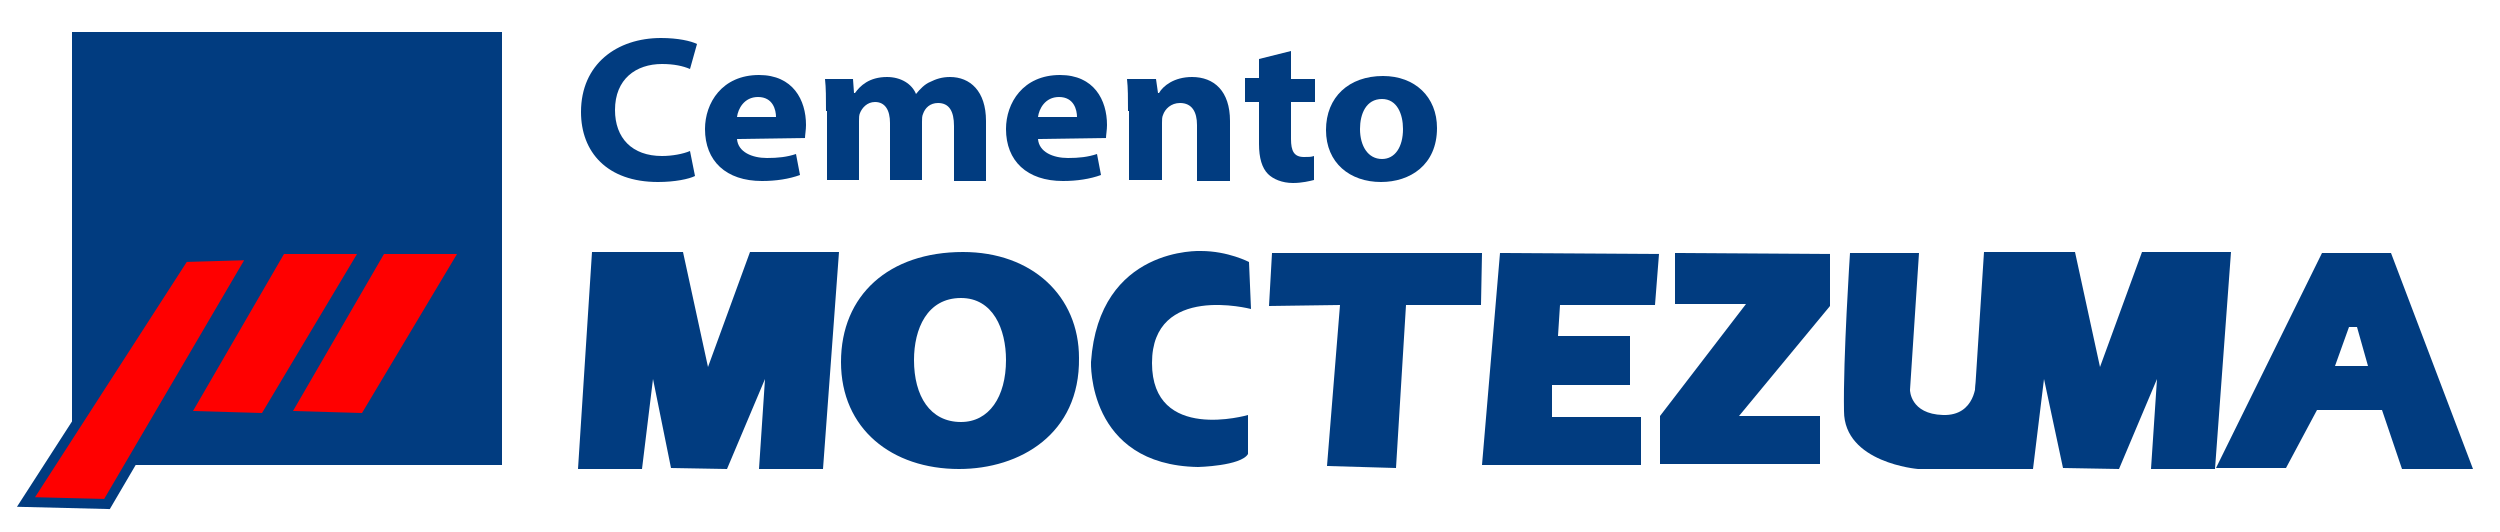 <?xml version="1.0" encoding="utf-8"?>
<!-- Generator: Adobe Illustrator 19.2.1, SVG Export Plug-In . SVG Version: 6.00 Build 0)  -->
<svg version="1.1" xmlns="http://www.w3.org/2000/svg" xmlns:xlink="http://www.w3.org/1999/xlink" x="0px" y="0px"
	 viewBox="0 0 250 53.2" style="enable-background:new 0 0 250 53.2;" xml:space="preserve">
<style type="text/css">
	.st0{display:none;}
	.st1{display:inline;}
	.st2{fill:#013066;}
	.st3{fill:#CF001C;}
	.st4{fill:#013C80;}
	.st5{fill:#FF0000;}
	.st6{fill:#FF0000;stroke:#013C80;}
</style>
<g id="Capa_1" class="st0">
	<g class="st1">
		<path class="st2" d="M111.8,12.1c1.1-1.5,2.1-3,3.2-4.5c-8,0-15.9,0-23.9,0c-1.4,1.9-2.8,3.8-4.2,5.7C71.5,34,56.1,54.8,40.8,75.5
			c-1.6,2.2-3.2,4.4-4.9,6.7c8.1,0,16.2,0,24.2,0c0.1-0.2,0.3-0.4,0.4-0.6C77.6,58.4,94.7,35.3,111.8,12.1z"/>
		<path class="st3" d="M42.1,31.6c-6,8.1-11.9,16.2-17.9,24.2C18.6,63.5,13,71.1,7.3,78.7c-0.8,1.1-1.6,2.1-2.4,3.3
			c0.4,0,0.7,0.1,0.9,0.1c7.5,0,15,0,22.6,0c0.5,0,0.9-0.2,1.2-0.6c0.5-0.7,1-1.4,1.5-2.1c5.8-7.9,11.6-15.7,17.4-23.6
			c5.3-7.2,10.6-14.3,15.9-21.5c5.3-7.2,10.6-14.4,15.9-21.6c1.2-1.7,2.4-3.4,3.6-5c-8,0-16,0-24.1,0c-0.1,0.1-0.2,0.3-0.3,0.4
			C53.8,15.9,48,23.8,42.1,31.6z"/>
		<path class="st2" d="M181.2,80.9c0-7.1,0-14.2,0-21.4c0-1.1,0.1-2.2,0-3.3c-0.3-3.2-2.2-5.7-6.1-5.4c-0.7,0.1-1.3,0.1-2,0.1
			c-8.4,0-16.8,0-25.2,0c-0.3,0-0.6,0-1,0c0,10.4,0,20.8,0,31.1c2.2,0,4.4,0,6.6,0c0-7.8,0-15.5,0-23.2c2.3,0,4.6,0,6.9,0
			c0,7.8,0,15.5,0,23.2c2.3,0,4.5,0,6.8,0c0-7.8,0-15.5,0-23.2c2.4,0,4.7,0,7.1,0c0,0.4,0,0.7,0,1c0,3.7,0,7.4,0,11.1
			c0,3.7,0,7.5,0,11.2c0.2,0,0.3,0,0.5,0c2.1-0.1,4.2-0.1,6.4-0.2C181.2,81.6,181.2,81.3,181.2,80.9z"/>
		<path class="st2" d="M190.7,74.2c0-5.2,0-10.3,0-15.5c7,0,13.8,0,20.7,0c0-2.6,0-5.1,0-7.7c-0.4,0-0.7,0-1,0c-7.1,0-14.2,0-21.4,0
			c-0.9,0-1.6,0.3-2.3,0.8c-2,1.6-2.9,3.8-2.9,6.3c-0.1,6.3,0,12.6,0,18.8c0,1.4,0.4,2.8,1.3,3.9c0.7,0.8,1.7,1,2.6,1.3
			c7.9,0,15.8,0,23.7,0c0-2.6,0-5.2,0-8C204.5,74.2,197.6,74.2,190.7,74.2z"/>
		<path class="st2" d="M246,51c-2,0-4,0-6.2,0c0,1.5,0,3,0,4.4c0,0.3-0.1,0.8-0.4,1c-2.8,2.5-5.7,4.9-8.6,7.3
			c-2.9-2.5-5.8-4.9-8.7-7.4c-0.2-0.2-0.3-0.6-0.3-0.9c0-1.4,0-2.9,0-4.4c-2.3,0-4.5,0-6.9,0c0,1.9,0,3.8,0,5.7c0,0.4,0.2,1,0.5,1.3
			c1.3,1.3,2.8,2.6,4.2,3.9c1.8,1.6,3.6,3.2,5.4,4.9c-0.7,0.6-1.3,1.1-1.9,1.6c-2.4,2-4.9,4-7.3,6c-0.7,0.6-1,1.2-0.9,2.1
			c0.1,1.5,0,2.9,0,4.4c0,0.4,0,0.7,0,1c2.3,0,4.5,0,6.7,0c0-1.2,0-2.3,0-3.4c0-0.5,0.1-0.9,0.6-1.2c1.3-1,2.6-2.1,3.9-3.2
			c1.5-1.2,3.1-2.5,4.6-3.7c2.9,2.4,5.7,4.7,8.5,7c0.3,0.2,0.4,0.6,0.4,1c0.1,1.2,0,2.3,0,3.5c2.3,0,4.4,0,6.6,0c0-1.9,0-3.7,0-5.5
			c0-0.9-0.3-1.6-1-2.1c-1.2-1-2.4-1.9-3.6-2.9c-1.9-1.5-3.8-3.1-5.7-4.6c1.2-1,2.3-1.9,3.4-2.8c2.3-2.1,4.7-4.1,7-6.2
			c0-2.1,0-4.3,0-6.4C246.3,51.2,246.2,51,246,51z"/>
		<path class="st2" d="M93,58.8c6.9,0,13.8,0,20.7,0c0-2.6,0-5.2,0-7.8c-0.2,0-0.4-0.1-0.6-0.1c-7.4,0-14.8,0-22.1,0
			c-0.5,0-1.2,0.2-1.6,0.5c-2.3,1.6-3.2,3.9-3.3,6.6c-0.1,6.3-0.1,12.5,0,18.8c0,1.1,0.4,2.2,0.7,3.2c0.4,1,1.2,1.7,2.3,1.8
			c0.7,0.1,1.3,0.2,2,0.2c7.2,0,14.4,0,21.6,0c0.3,0,0.6,0,0.9-0.1c0-2.6,0-5.2,0-7.8c-7,0-13.8,0-20.7,0C93,69,93,64,93,58.8z"/>
		<path class="st2" d="M123.3,58.8c7,0,13.8,0,20.7,0c0-2.6,0-5.2,0-7.9c-0.4,0-0.7,0-1.1,0c-7.1,0-14.1,0-21.2,0
			c-1.1,0-1.9,0.3-2.7,1c-1.8,1.6-2.6,3.6-2.7,6c-0.1,6.4-0.1,12.7,0,19.1c0,1,0.4,2.2,0.8,3.1c0.8,1.7,2.5,1.9,4.2,1.9
			c7.3,0,14.5,0,21.8,0c0.3,0,0.5,0,0.8-0.1c0-2.6,0-5.1,0-7.8c-7,0-13.8,0-20.7,0C123.3,69.1,123.3,64,123.3,58.8z"/>
		<path class="st2" d="M196.1,69.5c5.1,0,10.1,0,15.1,0c0-2.1,0-4.1,0-6.1c-5.1,0-10.1,0-15.1,0C196.1,65.4,196.1,67.4,196.1,69.5z"
			/>
		<path class="st2" d="M144,69.5c0-2.1,0-4.1,0-6.1c-5.1,0-10.1,0-15.1,0c0,2.1,0,4.1,0,6.1C133.9,69.5,138.9,69.5,144,69.5z"/>
	</g>
</g>
<g id="Capa_2">
	<rect x="7.2" y="3.2" class="st4" width="43" height="43.3"/>
	<polygon class="st5" points="36.2,41.3 29.3,41.1 38.4,25.4 45.7,25.4 	"/>
	<polygon class="st5" points="26.2,41.3 19.3,41.1 28.4,25.4 35.7,25.4 	"/>
	<polygon class="st6" points="10.7,50.4 2.6,50.2 18.4,25.7 25.3,25.5 	"/>
	<g>
		<g>
			<path class="st4" d="M69.5,17.6c-0.6,0.3-2,0.6-3.7,0.6c-5.1,0-7.7-3-7.7-7c0-4.8,3.6-7.4,8-7.4c1.7,0,3,0.3,3.6,0.6L69,6.9
				c-0.7-0.3-1.6-0.5-2.8-0.5c-2.6,0-4.7,1.5-4.7,4.6c0,2.8,1.7,4.6,4.7,4.6c1,0,2.1-0.2,2.8-0.5L69.5,17.6z"/>
			<path class="st4" d="M73.7,13.9c0.1,1.3,1.5,1.9,3,1.9c1.1,0,2-0.1,2.9-0.4l0.4,2.1c-1.1,0.4-2.4,0.6-3.8,0.6
				c-3.6,0-5.7-2-5.7-5.2c0-2.6,1.7-5.4,5.4-5.4c3.4,0,4.7,2.5,4.7,5c0,0.5-0.1,1-0.1,1.3L73.7,13.9z M77.6,11.7c0-0.7-0.3-2-1.8-2
				c-1.4,0-2,1.2-2.1,2H77.6z"/>
			<path class="st4" d="M82.6,11.1c0-1.3,0-2.3-0.1-3.2h2.8l0.1,1.4h0.1c0.5-0.7,1.4-1.6,3.2-1.6c1.4,0,2.5,0.7,2.9,1.7h0
				c0.4-0.5,0.9-1,1.4-1.2c0.6-0.3,1.2-0.5,2-0.5c2,0,3.6,1.4,3.6,4.4v6h-3.2v-5.5c0-1.5-0.5-2.3-1.6-2.3c-0.8,0-1.3,0.5-1.5,1.1
				c-0.1,0.2-0.1,0.5-0.1,0.8V18H89v-5.7c0-1.3-0.5-2.1-1.5-2.1c-0.8,0-1.3,0.6-1.5,1.1c-0.1,0.2-0.1,0.5-0.1,0.8V18h-3.2V11.1z"/>
			<path class="st4" d="M103.8,13.9c0.1,1.3,1.5,1.9,3,1.9c1.1,0,2-0.1,2.9-0.4l0.4,2.1c-1.1,0.4-2.4,0.6-3.8,0.6
				c-3.6,0-5.7-2-5.7-5.2c0-2.6,1.7-5.4,5.4-5.4c3.4,0,4.7,2.5,4.7,5c0,0.5-0.1,1-0.1,1.3L103.8,13.9z M107.7,11.7
				c0-0.7-0.3-2-1.8-2c-1.4,0-2,1.2-2.1,2H107.7z"/>
			<path class="st4" d="M112.8,11.1c0-1.3,0-2.3-0.1-3.2h2.9l0.2,1.4h0.1c0.4-0.7,1.5-1.6,3.3-1.6c2.2,0,3.8,1.4,3.8,4.4v6h-3.3
				v-5.6c0-1.3-0.5-2.2-1.7-2.2c-0.9,0-1.5,0.6-1.7,1.2c-0.1,0.2-0.1,0.5-0.1,0.8V18h-3.3V11.1z"/>
			<path class="st4" d="M129.1,5.1v2.8h2.4v2.3h-2.4v3.7c0,1.2,0.3,1.8,1.3,1.8c0.5,0,0.7,0,1-0.1l0,2.4c-0.4,0.1-1.2,0.3-2.1,0.3
				c-1.1,0-2-0.4-2.5-0.9c-0.6-0.6-0.9-1.6-0.9-3v-4.2h-1.4V7.8h1.4V5.9L129.1,5.1z"/>
			<path class="st4" d="M138.1,18.2c-3.1,0-5.5-1.9-5.5-5.2c0-3.3,2.3-5.4,5.7-5.4c3.2,0,5.4,2.1,5.4,5.2
				C143.7,16.5,141,18.2,138.1,18.2L138.1,18.2z M138.2,15.9c1.3,0,2.1-1.2,2.1-3c0-1.5-0.6-3-2.1-3c-1.6,0-2.2,1.5-2.2,3
				C136,14.6,136.8,15.9,138.2,15.9L138.2,15.9z"/>
		</g>
	</g>
	<g>
		<g>
			<path class="st4" d="M65.3,37.9l-1.1,9h-6.4l1.4-21.7h9.1l2.5,11.5l4.2-11.5l8.9,0l-1.6,21.7l-6.4,0l0.6-9l-3.8,9l-5.6-0.1
				L65.3,37.9z"/>
		</g>
	</g>
	<g>
		<g>
			<path class="st4" d="M204.4,37.9l-1.1,9H197l1.4-21.7h9.1l2.5,11.5l4.2-11.5l8.9,0l-1.6,21.7l-6.4,0l0.6-9l-3.8,9l-5.6-0.1
				L204.4,37.9z"/>
		</g>
	</g>
	<path d="M74.4,49.7"/>
	<g>
		<g>
			<path class="st4" d="M95.9,46.9c-6.7,0-11.8-4-11.8-10.7c0-6.7,4.8-11,12.2-11c6.9,0,11.6,4.4,11.6,10.6
				C108,43.4,102,46.9,95.9,46.9L95.9,46.9z M96.1,42.2c2.8,0,4.5-2.5,4.5-6.2c0-3.1-1.3-6.2-4.5-6.2c-3.4,0-4.7,3.1-4.7,6.2
				C91.4,39.6,93,42.2,96.1,42.2L96.1,42.2z"/>
		</g>
	</g>
	<g>
		<g>
			<path class="st4" d="M134,30.5l-7.1,0.1l0.3-5.3h21l-0.1,5.2h-7.5l-1,16.3l-6.9-0.2L134,30.5z"/>
		</g>
	</g>
	<polygon class="st4" points="165.9,25.4 165.5,30.5 156,30.5 155.8,33.6 163,33.6 163,38.5 155.2,38.5 155.2,41.7 164.1,41.7 
		164.1,46.5 148.2,46.5 150,25.3 	"/>
	<polygon class="st4" points="167.5,25.3 167.5,30.4 174.6,30.4 166,41.6 166,46.4 182,46.4 182,41.6 173.9,41.6 183,30.6 183,25.4 
			"/>
	<path class="st4" d="M185,25.3h6.9L191,39c0,0,0,2.4,3.3,2.5c3.3,0.1,3.3-3.3,3.3-3.3l2,8.7h-7.8c0,0-7.4-0.6-7.4-5.8
		C184.3,35.9,185,25.3,185,25.3z"/>
	<g>
		<g>
			<path class="st4" d="M239.1,25.3h-6.9l-10.6,21.5h7l3.1-5.8h6.5l2,5.9h7.1L239.1,25.3z M233.5,36.6l1.4-3.9h0.8l1.1,3.9H233.5z"
				/>
		</g>
	</g>
	<path class="st4" d="M125.1,30.9l-0.2-4.7c0,0-2.1-1.1-4.8-1.1c0,0-10.2-0.5-11,11.1c0,0-0.4,10.3,10.7,10.5c0,0,4.3-0.1,5-1.3
		v-3.9c0,0-9.6,2.8-9.6-5.2S125.1,30.9,125.1,30.9z"/>
</g>
</svg>
